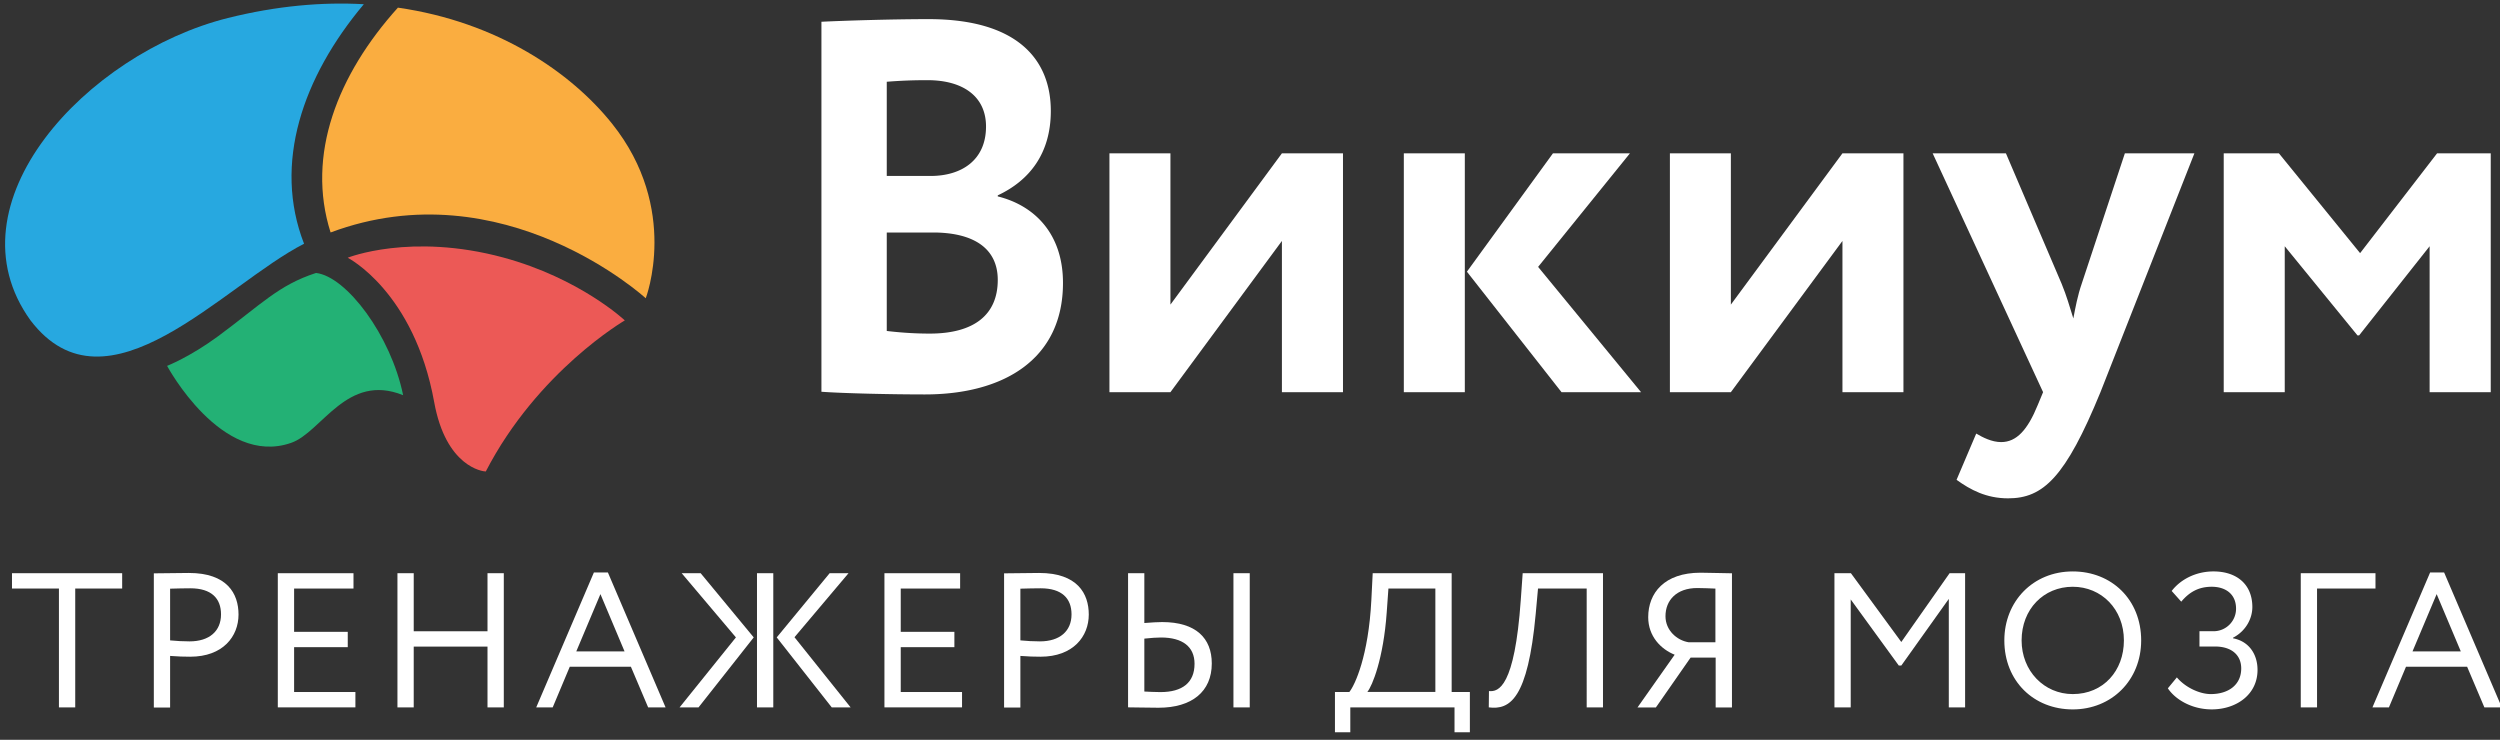 <svg xmlns="http://www.w3.org/2000/svg" xmlns:xlink="http://www.w3.org/1999/xlink" width="196" height="58" viewBox="0 0 98 29"><rect x="0" y="0" width="98" height="29" fill="#333333" stroke="none"/><defs><path id="b5b1b" d="M185.803 30.492c-.481-2.343-2.221-4.653-3.414-4.792-1.469.474-2.16 1.24-3.839 2.48-1.109.816-2 1.162-2 1.162s2.13 3.977 4.866 3.017c1.198-.419 2.178-2.763 4.387-1.867"/><path id="b5b1c" d="M189.043 33.482c2.035-3.941 5.45-5.922 5.45-5.922s-1.752-1.65-4.77-2.467c-3.629-.98-6.093.01-6.093.01s2.605 1.326 3.39 5.659c.46 2.54 1.901 2.72 2.023 2.72"/><path id="b5b1d" d="M184.262 15.165c-1.629-.091-3.403.061-5.327.54-5.537 1.386-11.039 7.276-7.74 11.852 3.003 3.942 7.578-1.401 10.724-3.002-1.225-3.147-.053-6.537 2.343-9.39"/><path id="b5b1e" d="M185.598 15.3c-2.366 2.626-3.604 5.771-2.639 8.813 6.775-2.531 12.354 2.579 12.354 2.579s1.353-3.505-1.323-6.848c-1.607-2.009-4.49-3.984-8.392-4.544"/><path id="b5b1f" d="M202.2 15.853c.814-.041 2.748-.103 4.203-.103 3.476 0 4.789 1.582 4.789 3.6 0 1.663-.835 2.726-2.08 3.308v.041c1.433.355 2.557 1.456 2.557 3.391 0 2.997-2.329 4.372-5.411 4.372-1.332 0-3.202-.043-4.058-.105zm2.561 2.352v3.692h1.725c1.187 0 2.166-.603 2.166-1.938 0-1.19-.915-1.816-2.291-1.816a19 19 0 0 0-1.6.062zm0 5.909v3.86c.354.042.955.103 1.685.103 1.727 0 2.666-.728 2.666-2.105 0-1.232-.939-1.858-2.541-1.858z"/><path id="b5b1g" d="M213.49 30.373V21.01h2.391v5.93l4.37-5.93h2.394v9.363h-2.394v-5.928l-4.37 5.928z"/><path id="b5b1h" d="M225.03 30.373h2.391V21.01h-2.391zm5.264-4.911l4.035 4.911h-3.118l-3.708-4.723 3.373-4.64h3.018z"/><path id="b5b1i" d="M235.46 30.373V21.01h2.39v5.93l4.374-5.93h2.391v9.363h-2.391v-5.928l-4.374 5.928z"/><path id="b5b1j" d="M252.338 30.373c-1.373 3.352-2.249 4.162-3.621 4.162-.853 0-1.477-.334-2.02-.726l.771-1.813c.249.146.604.334.977.334.603 0 1.039-.478 1.436-1.456l.208-.501-4.329-9.363h2.872l2.186 5.119c.189.458.314.895.457 1.354.083-.437.167-.896.333-1.375l1.687-5.098h2.726z"/><path id="b5b1k" d="M257.17 21.01h2.163l3.183 3.913 3.018-3.913h2.103v9.363h-2.396v-5.72l-2.764 3.495h-.064l-2.851-3.495v5.72h-2.392z"/><path id="b5b1l" d="M170.47 37.47h4.319v.601h-1.84v4.658h-.639v-4.658h-1.84z"/><path id="b5b1m" d="M176.03 42.734v-5.259c.292 0 1.044-.015 1.374-.015 1.502 0 1.946.811 1.946 1.63 0 .856-.609 1.653-1.893 1.653-.211 0-.526-.008-.789-.031v2.022zm.638-4.658v2.027c.254.024.5.039.763.039.77 0 1.233-.398 1.233-1.059 0-.624-.374-1.022-1.204-1.022-.209 0-.545.007-.792.015z"/><path id="b5b1n" d="M180.89 37.47h2.967v.601h-2.328v1.697h2.103v.601h-2.103v1.758h2.403v.602h-3.042z"/><path id="b5b1o" d="M189.11 40.347h-2.892v2.382h-.638V37.47h.638v2.275h2.892V37.47h.639v5.259h-.639z"/><path id="b5b1p" d="M193.281 37.44h.548l2.261 5.289h-.683l-.676-1.593h-2.396l-.669 1.593h-.646zm-.691 3.096h1.893l-.946-2.247z"/><path id="b5b1q" d="M196.722 37.47h.744l2.08 2.516-2.163 2.743h-.743l2.208-2.743zm2.952 0h.639v5.259h-.639zm1.47 2.509l2.2 2.75h-.74l-2.156-2.743 2.074-2.516h.74z"/><path id="b5b1r" d="M204.67 37.47h2.967v.601h-2.328v1.697h2.103v.601h-2.103v1.758h2.403v.602h-3.042z"/><path id="b5b1s" d="M209.36 42.734v-5.259c.293 0 1.044-.015 1.374-.015 1.503 0 1.946.811 1.946 1.63 0 .856-.609 1.653-1.892 1.653-.211 0-.526-.008-.789-.031v2.022zm.639-4.658v2.027c.255.024.503.039.766.039.774 0 1.239-.398 1.239-1.059 0-.624-.376-1.022-1.21-1.022-.21 0-.547.007-.795.015z"/><path id="b5b1a" d="M170 43.709h98.07V15H170z"/><path id="b5b1u" d="M214.858 39.422c.286-.022.526-.037.699-.037 1.321 0 1.945.63 1.945 1.623 0 1.104-.781 1.735-2.087 1.735-.452 0-.888-.015-1.195-.015V37.47h.638zm0 2.686c.203.008.391.022.631.022.864 0 1.337-.373 1.337-1.11 0-.665-.466-1.03-1.314-1.03-.173 0-.391.016-.654.044zm3.493-4.638h.639v5.259h-.639z"/><path id="b5b1v" d="M222.33 42.127h.564c.217-.271.751-1.404.863-3.605l.053-1.052h3.095v4.657h.714v1.577h-.602v-.975h-4.085v.975h-.602zm1.27-.003h2.666v-4.053h-1.84l-.067.94c-.128 1.807-.564 2.874-.759 3.113z"/><path id="b5b1w" d="M232.198 38.071h-1.908l-.09.992c-.308 3.343-1.014 3.772-1.84 3.666l.007-.639c.376.038 1.007-.151 1.247-3.568l.075-1.052h3.148v5.259h-.639z"/><path id="b5b1x" d="M237.254 40.779h-.983l-1.36 1.953h-.721l1.457-2.067c-.541-.218-1.037-.721-1.037-1.472 0-.947.631-1.743 2.051-1.743.353 0 .925.023 1.232.023v5.259h-.639zm-.01-.603v-2.103c-.171-.007-.484-.022-.71-.022-.814 0-1.247.48-1.247 1.104 0 .556.448.946.903 1.021z"/><path id="b5b1y" d="M241.91 37.47h.646l1.975 2.696 1.893-2.696h.608v5.259h-.639v-4.252l-1.862 2.613h-.098l-1.885-2.592v4.231h-.638z"/><path id="b5b1z" d="M251.252 37.4c1.524 0 2.682 1.104 2.682 2.704 0 1.562-1.158 2.705-2.682 2.705-1.525 0-2.682-1.105-2.682-2.705 0-1.525 1.12-2.704 2.682-2.704m0 4.808c1.202 0 2.005-.916 2.005-2.104 0-1.224-.879-2.103-2.005-2.103-1.142 0-2.005.879-2.005 2.103 0 1.194.879 2.104 2.005 2.104"/><path id="b5b1A" d="M254.98 41.982l.353-.428c.337.399.9.654 1.329.654.683 0 1.194-.354 1.194-1.007 0-.519-.375-.858-1.028-.858h-.609v-.599h.563a.88.88 0 0 0 .871-.888c0-.569-.413-.855-.953-.855-.518 0-.88.21-1.195.585l-.375-.42c.352-.458.954-.766 1.638-.766.908 0 1.524.503 1.524 1.397 0 .443-.248.939-.758 1.202v.022c.638.121.961.639.961 1.24 0 .969-.833 1.547-1.795 1.547-.804 0-1.442-.405-1.72-.826"/><path id="b5b1B" d="M260.19 37.47h2.929v.601h-2.291v4.658h-.638z"/><path id="b5b1C" d="M265.261 37.44h.548l2.261 5.289h-.683l-.676-1.593h-2.396l-.669 1.593H263zm-.691 3.096h1.894l-.947-2.247z"/><clipPath id="b5b1t"><use xlink:href="#b5b1a"/></clipPath></defs><g><g transform="translate(-170 -15)"><g><g><use fill="#23b175" xlink:href="#b5b1b"/></g><g><use fill="#ec5956" xlink:href="#b5b1c"/></g><g><use fill="#27a8e0" xlink:href="#b5b1d"/></g><g><use fill="#faad40" xlink:href="#b5b1e"/></g></g><g><g><use fill="#fff" xlink:href="#b5b1f"/></g><g><use fill="#fff" xlink:href="#b5b1g"/></g><g><use fill="#fff" xlink:href="#b5b1h"/></g><g><use fill="#fff" xlink:href="#b5b1i"/></g><g><use fill="#fff" xlink:href="#b5b1j"/></g><g><use fill="#fff" xlink:href="#b5b1k"/></g><g><use fill="#fff" xlink:href="#b5b1l"/></g><g><use fill="#fff" xlink:href="#b5b1m"/></g><g><use fill="#fff" xlink:href="#b5b1n"/></g><g><use fill="#fff" xlink:href="#b5b1o"/></g><g><use fill="#fff" xlink:href="#b5b1p"/></g><g><use fill="#fff" xlink:href="#b5b1q"/></g><g><use fill="#fff" xlink:href="#b5b1r"/></g><g><use fill="#fff" xlink:href="#b5b1s"/></g><g/><g clip-path="url(#b5b1t)"><use fill="#fff" xlink:href="#b5b1u"/></g><g clip-path="url(#b5b1t)"><use fill="#fff" xlink:href="#b5b1v"/></g><g clip-path="url(#b5b1t)"><use fill="#fff" xlink:href="#b5b1w"/></g><g clip-path="url(#b5b1t)"><use fill="#fff" xlink:href="#b5b1x"/></g><g clip-path="url(#b5b1t)"><use fill="#fff" xlink:href="#b5b1y"/></g><g clip-path="url(#b5b1t)"><use fill="#fff" xlink:href="#b5b1z"/></g><g clip-path="url(#b5b1t)"><use fill="#fff" xlink:href="#b5b1A"/></g><g clip-path="url(#b5b1t)"><use fill="#fff" xlink:href="#b5b1B"/></g><g clip-path="url(#b5b1t)"><use fill="#fff" xlink:href="#b5b1C"/></g></g></g></g></svg>